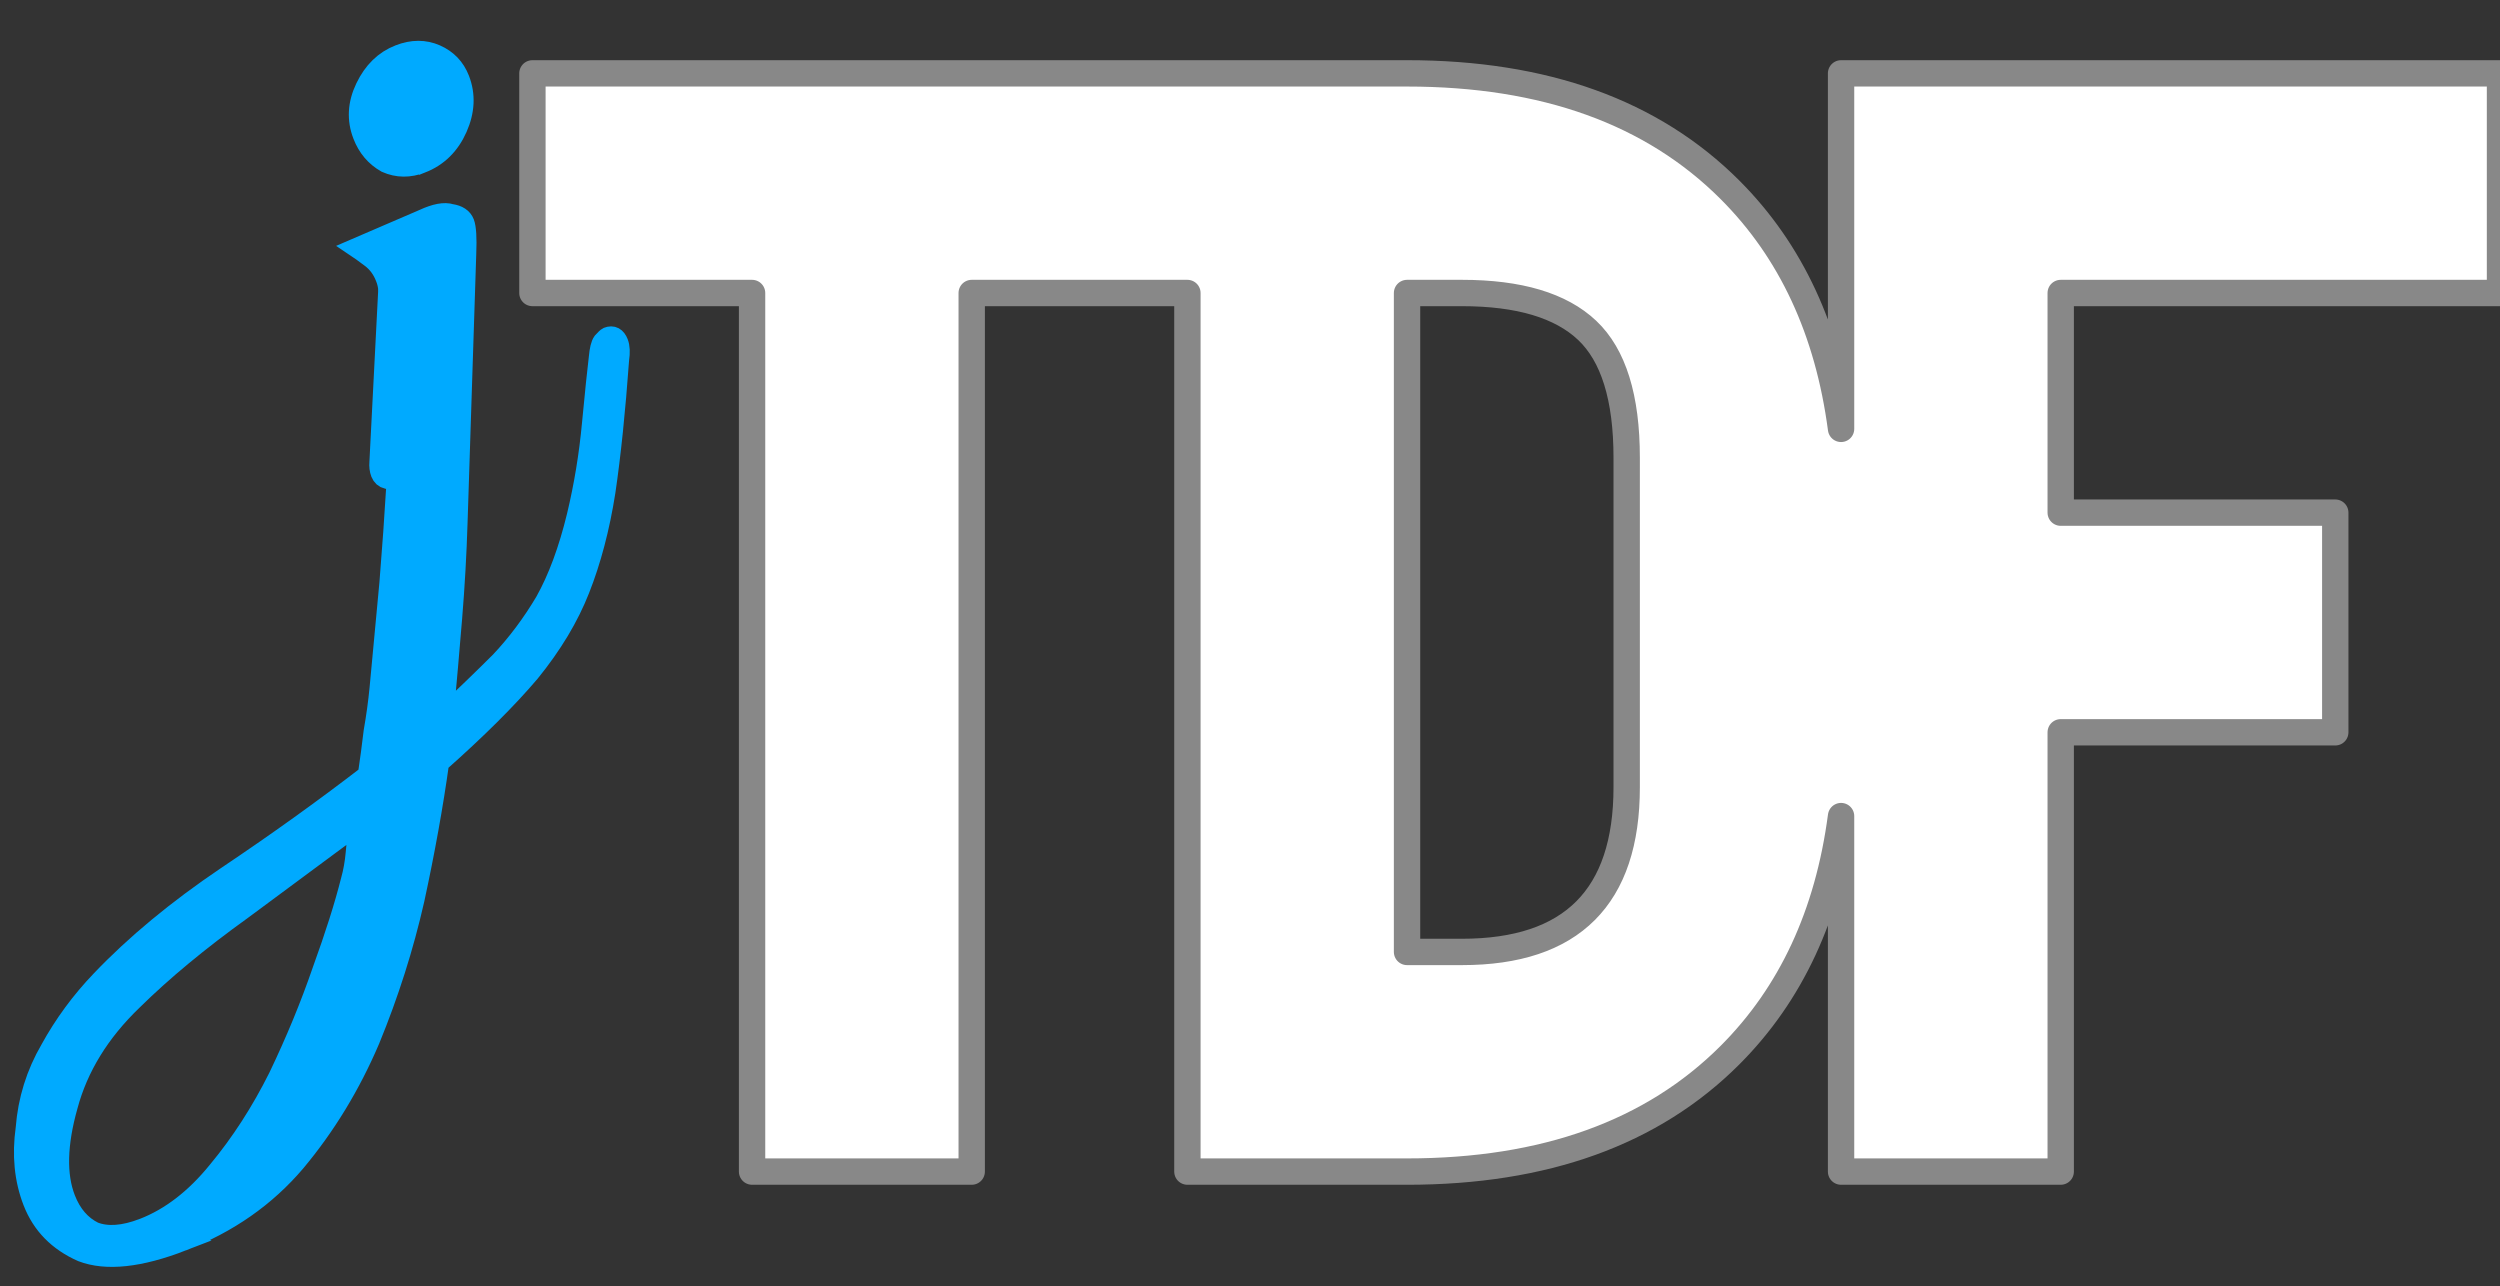 <svg version="1.2" xmlns="http://www.w3.org/2000/svg" viewBox="0 0 1897 976" width="1897" height="976">
	<rect x="0" y="0" width="1897" height="976" fill="#333333" stroke="none"/>
	<style>
		.s0 { fill: #ffffff;stroke: #888888;stroke-linejoin: round;stroke-width: 20 } 
		.s1 { fill: #00aaff;stroke: #00aaff;stroke-width: 15 } 
	</style>
	<path id="TDF" fill-rule="evenodd" class="s0" d="m404 222.33v-166.66h663.67q156.66 0 245 88.33 69.53 69.54 84.33 181.42v-269.75h500v166.66h-333.33v166.67h208.33v166.67h-208.33v333.33h-166.67v-269.75q-14.8 111.88-84.33 181.42-88.34 88.33-245 88.33h-166.67v-666.67h-163.67v666.67h-166.66v-666.67zm705.33 0h-41.67v500h41.67q125 0 125-125v-250q0-68.33-30-96.66-30-28.34-95-28.34z"/>
	<path id="j" class="s1" aria-label="j"  d="m319.9 123.9q-14 5.4-26.9-0.3-12.4-7-17.8-21-6.9-17.7 2-36.2 8.9-18.5 25.7-25 14.9-5.8 27.9-0.1 12.9 5.7 18 18.8 6.9 17.7-1.7 37.1-8.6 19.4-27.2 26.7zm-181.5 817.9q-48.5 18.8-76.2 8.2-27.2-12-37.3-38.1-9.8-25.2-5.5-55.8 2.5-32.1 18.6-59.8 15.7-28.6 38.6-52.5 38.9-40.8 95-78.7 57-38.2 107.4-77 2.4-16 4.4-32.9 3-17.2 4.5-32.8 4.1-44.5 7.5-80.1 3-36.6 5.6-79.5-2.8 1.1-7.2 0.7-3.5-0.8-5-4.5-1.4-3.7-1-8.2l6.5-126.9q0.2-2.3 0.1-5.4-0.5-4.1-2-7.8-3.6-9.4-11.1-15-7.6-5.7-10.6-7.7l50.6-21.8q13.6-6.3 21-3.9 8 1.2 10.2 6.8 2.1 5.6 1.4 23.1l-6.6 204.2q-1.1 35.8-4.1 72.4-3 36.5-6.5 74.4 23.6-22.1 42.9-41.4 19-20.2 33.9-45.3 14.6-26 24.1-65.1 8.2-34.3 11.5-69.9 3.4-35.6 5.2-50.3 0.8-8.9 2.9-11.8 3-3.3 3.9-3.7 5.6-2.2 8.2 4.4 1.8 4.6 0.6 12.6-4.2 58.4-10.4 100.5-6.5 41.2-19.5 74.1-12.4 31.6-37.8 62.9-25.8 30.4-68.9 68.6-6.8 48.8-18.7 103.8-12.3 54.1-33.8 106.4-21.9 51.4-56.3 92.6-33.9 40-86.1 60.2zm-29.6-9.9q30.8-12 56.2-43.3 26.3-31.6 46.2-71.5 19.6-40.9 33.2-80.5 14.5-39.9 21.7-68.5 2.7-9.6 3.7-20.7 1.1-11.1 2.1-22.3-40 29.5-88.3 65.4-48.7 35-82.8 68.6-37.5 36-49.3 80.2-12.2 43.4-1.7 70.4 6.9 17.7 21.5 24.9 15.1 5.9 37.5-2.7z"/>
</svg>